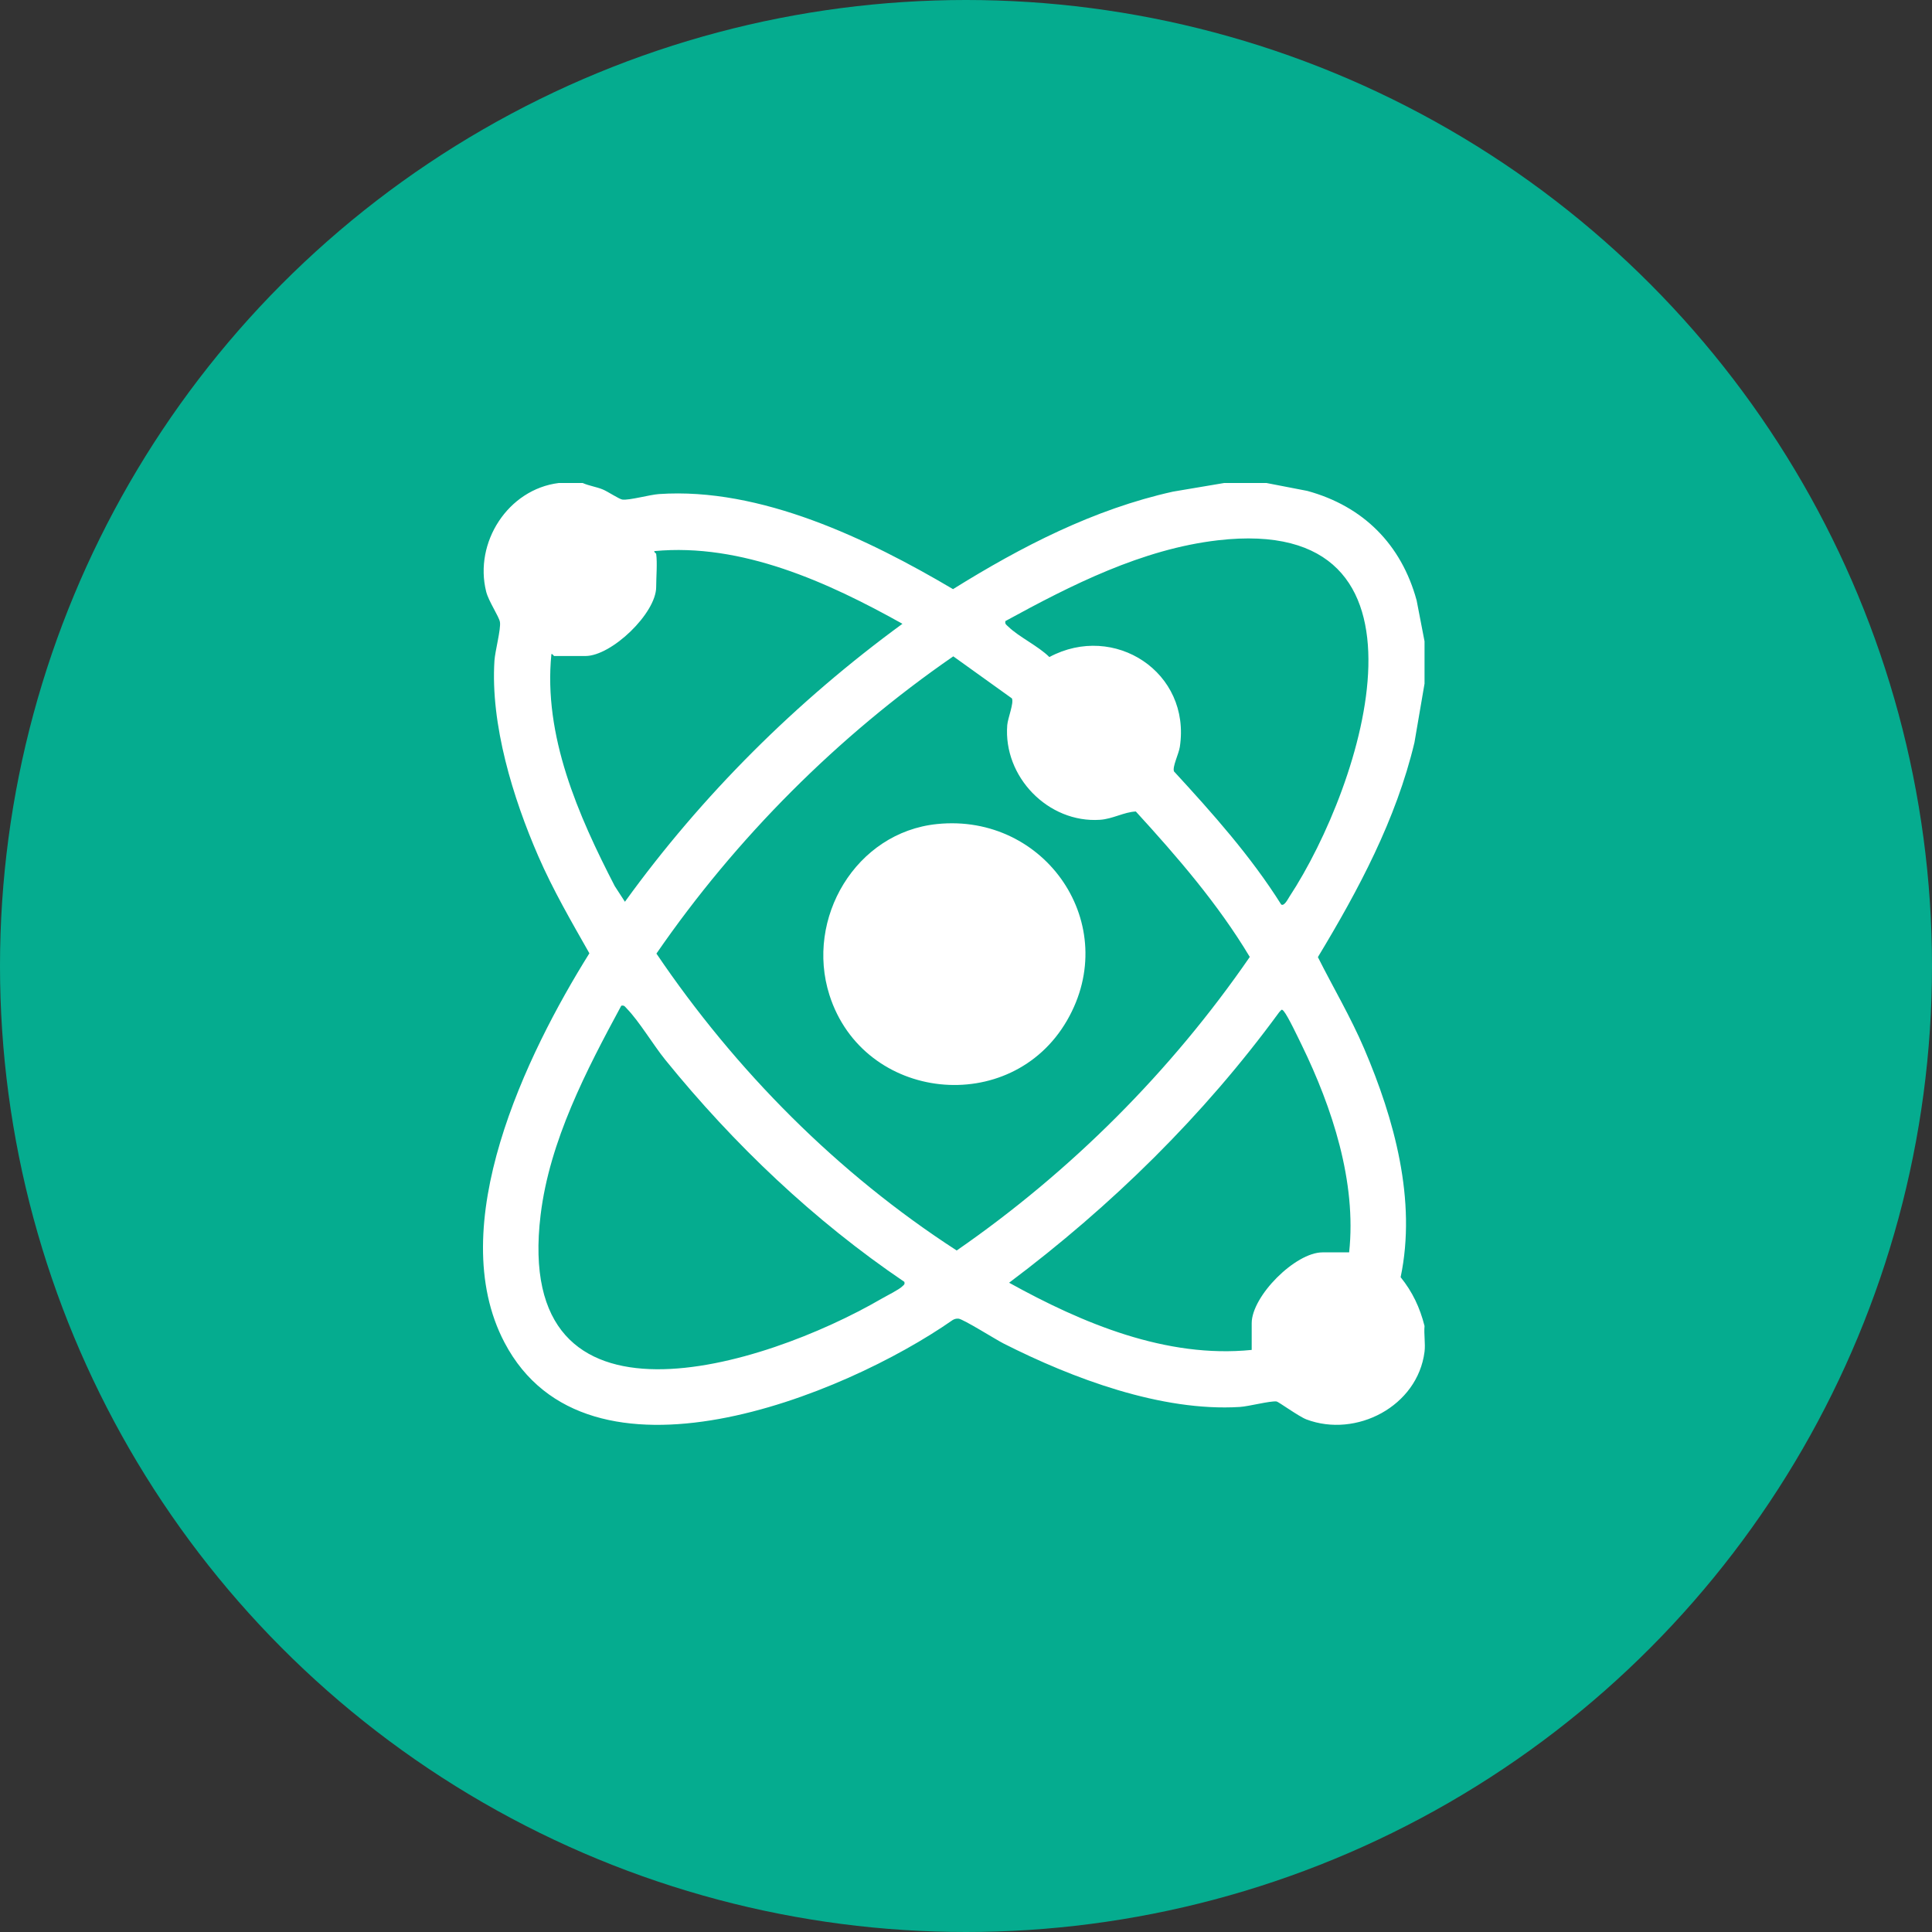 <svg width="80" height="80" viewBox="0 0 80 80" fill="none" xmlns="http://www.w3.org/2000/svg">
<rect x="0" y="0" width="80" height="80" fill="#333333" stroke="none"/>
<circle cx="40" cy="40" r="40" fill="#05AC8F"/>
<path d="M24.127 20C24.394 20.119 24.688 20.155 24.962 20.268C25.165 20.351 25.639 20.669 25.769 20.686C26.058 20.724 26.905 20.484 27.286 20.458C31.494 20.171 35.942 22.316 39.463 24.395C42.287 22.635 45.297 21.083 48.573 20.357L50.69 20H52.441L54.131 20.327C56.447 20.959 58.029 22.543 58.66 24.862L58.987 26.555V28.308L58.569 30.748C57.807 33.942 56.251 36.849 54.571 39.632C55.207 40.898 55.93 42.117 56.488 43.423C57.736 46.344 58.665 49.703 57.997 52.886C58.49 53.496 58.795 54.146 58.987 54.906C58.956 55.245 59.028 55.643 58.987 55.973C58.699 58.235 56.154 59.552 54.096 58.775C53.788 58.659 52.931 58.038 52.859 58.031C52.581 58.003 51.718 58.235 51.337 58.259C48.09 58.46 44.41 57.077 41.556 55.632C41.237 55.471 39.88 54.615 39.687 54.602C39.6 54.595 39.521 54.616 39.448 54.66C34.952 57.8 24.328 62.132 20.891 55.593C18.349 50.758 21.79 43.662 24.405 39.474C23.656 38.154 22.894 36.843 22.287 35.447C21.242 33.044 20.305 30.002 20.474 27.355C20.5 26.962 20.746 26.048 20.702 25.76C20.668 25.533 20.233 24.905 20.131 24.497C19.623 22.468 21.029 20.263 23.137 20H24.127ZM53.051 37.453C53.175 37.538 53.328 37.23 53.385 37.142C56.452 32.476 60.038 21.262 50.432 22.372C47.29 22.736 44.359 24.226 41.632 25.717C41.603 25.843 41.673 25.872 41.747 25.944C42.188 26.374 42.988 26.747 43.452 27.207C46.137 25.769 49.326 27.833 48.854 30.929C48.809 31.22 48.537 31.756 48.613 31.943C50.208 33.677 51.794 35.454 53.051 37.453V37.453ZM27.171 22.934C27.223 23.318 27.171 23.893 27.171 24.306C27.171 25.393 25.326 27.164 24.241 27.164H22.946C22.929 27.164 22.862 27.051 22.832 27.087C22.493 30.465 23.943 33.763 25.456 36.692L25.877 37.34C29.067 32.924 32.975 29.042 37.368 25.83C34.29 24.11 30.705 22.476 27.093 22.82C27.081 22.877 27.166 22.909 27.17 22.933L27.171 22.934ZM39.475 27.177C34.694 30.477 30.48 34.699 27.181 39.486C30.463 44.337 34.693 48.596 39.615 51.78C44.341 48.51 48.488 44.361 51.751 39.625C50.437 37.432 48.752 35.483 47.032 33.602C46.544 33.624 46.078 33.91 45.55 33.946C43.401 34.09 41.538 32.162 41.708 30.024C41.732 29.733 41.993 29.102 41.9 28.918L39.474 27.178L39.475 27.177ZM37.446 53.078C33.715 50.551 30.391 47.391 27.553 43.891C27.049 43.269 26.468 42.288 25.952 41.76C25.88 41.687 25.853 41.616 25.726 41.644C24.283 44.313 22.758 47.24 22.386 50.304C21.223 59.884 31.614 56.617 36.508 53.775C36.725 53.648 37.221 53.407 37.366 53.262C37.429 53.199 37.474 53.192 37.447 53.077L37.446 53.078ZM55.865 51.858C56.179 48.941 55.163 45.862 53.9 43.27C53.755 42.974 53.331 42.076 53.161 41.875C53.058 41.753 53.065 41.828 52.971 41.91C49.84 46.194 46.025 49.934 41.785 53.115C44.816 54.793 48.289 56.255 51.83 55.897V54.792C51.83 53.669 53.638 51.858 54.761 51.858H55.865Z" fill="white"/>
<path d="M38.8 34.122C43.295 33.662 46.474 38.295 44.183 42.256C41.858 46.276 35.756 45.624 34.346 41.204C33.335 38.031 35.435 34.466 38.8 34.122Z" fill="white"/>
</svg>
